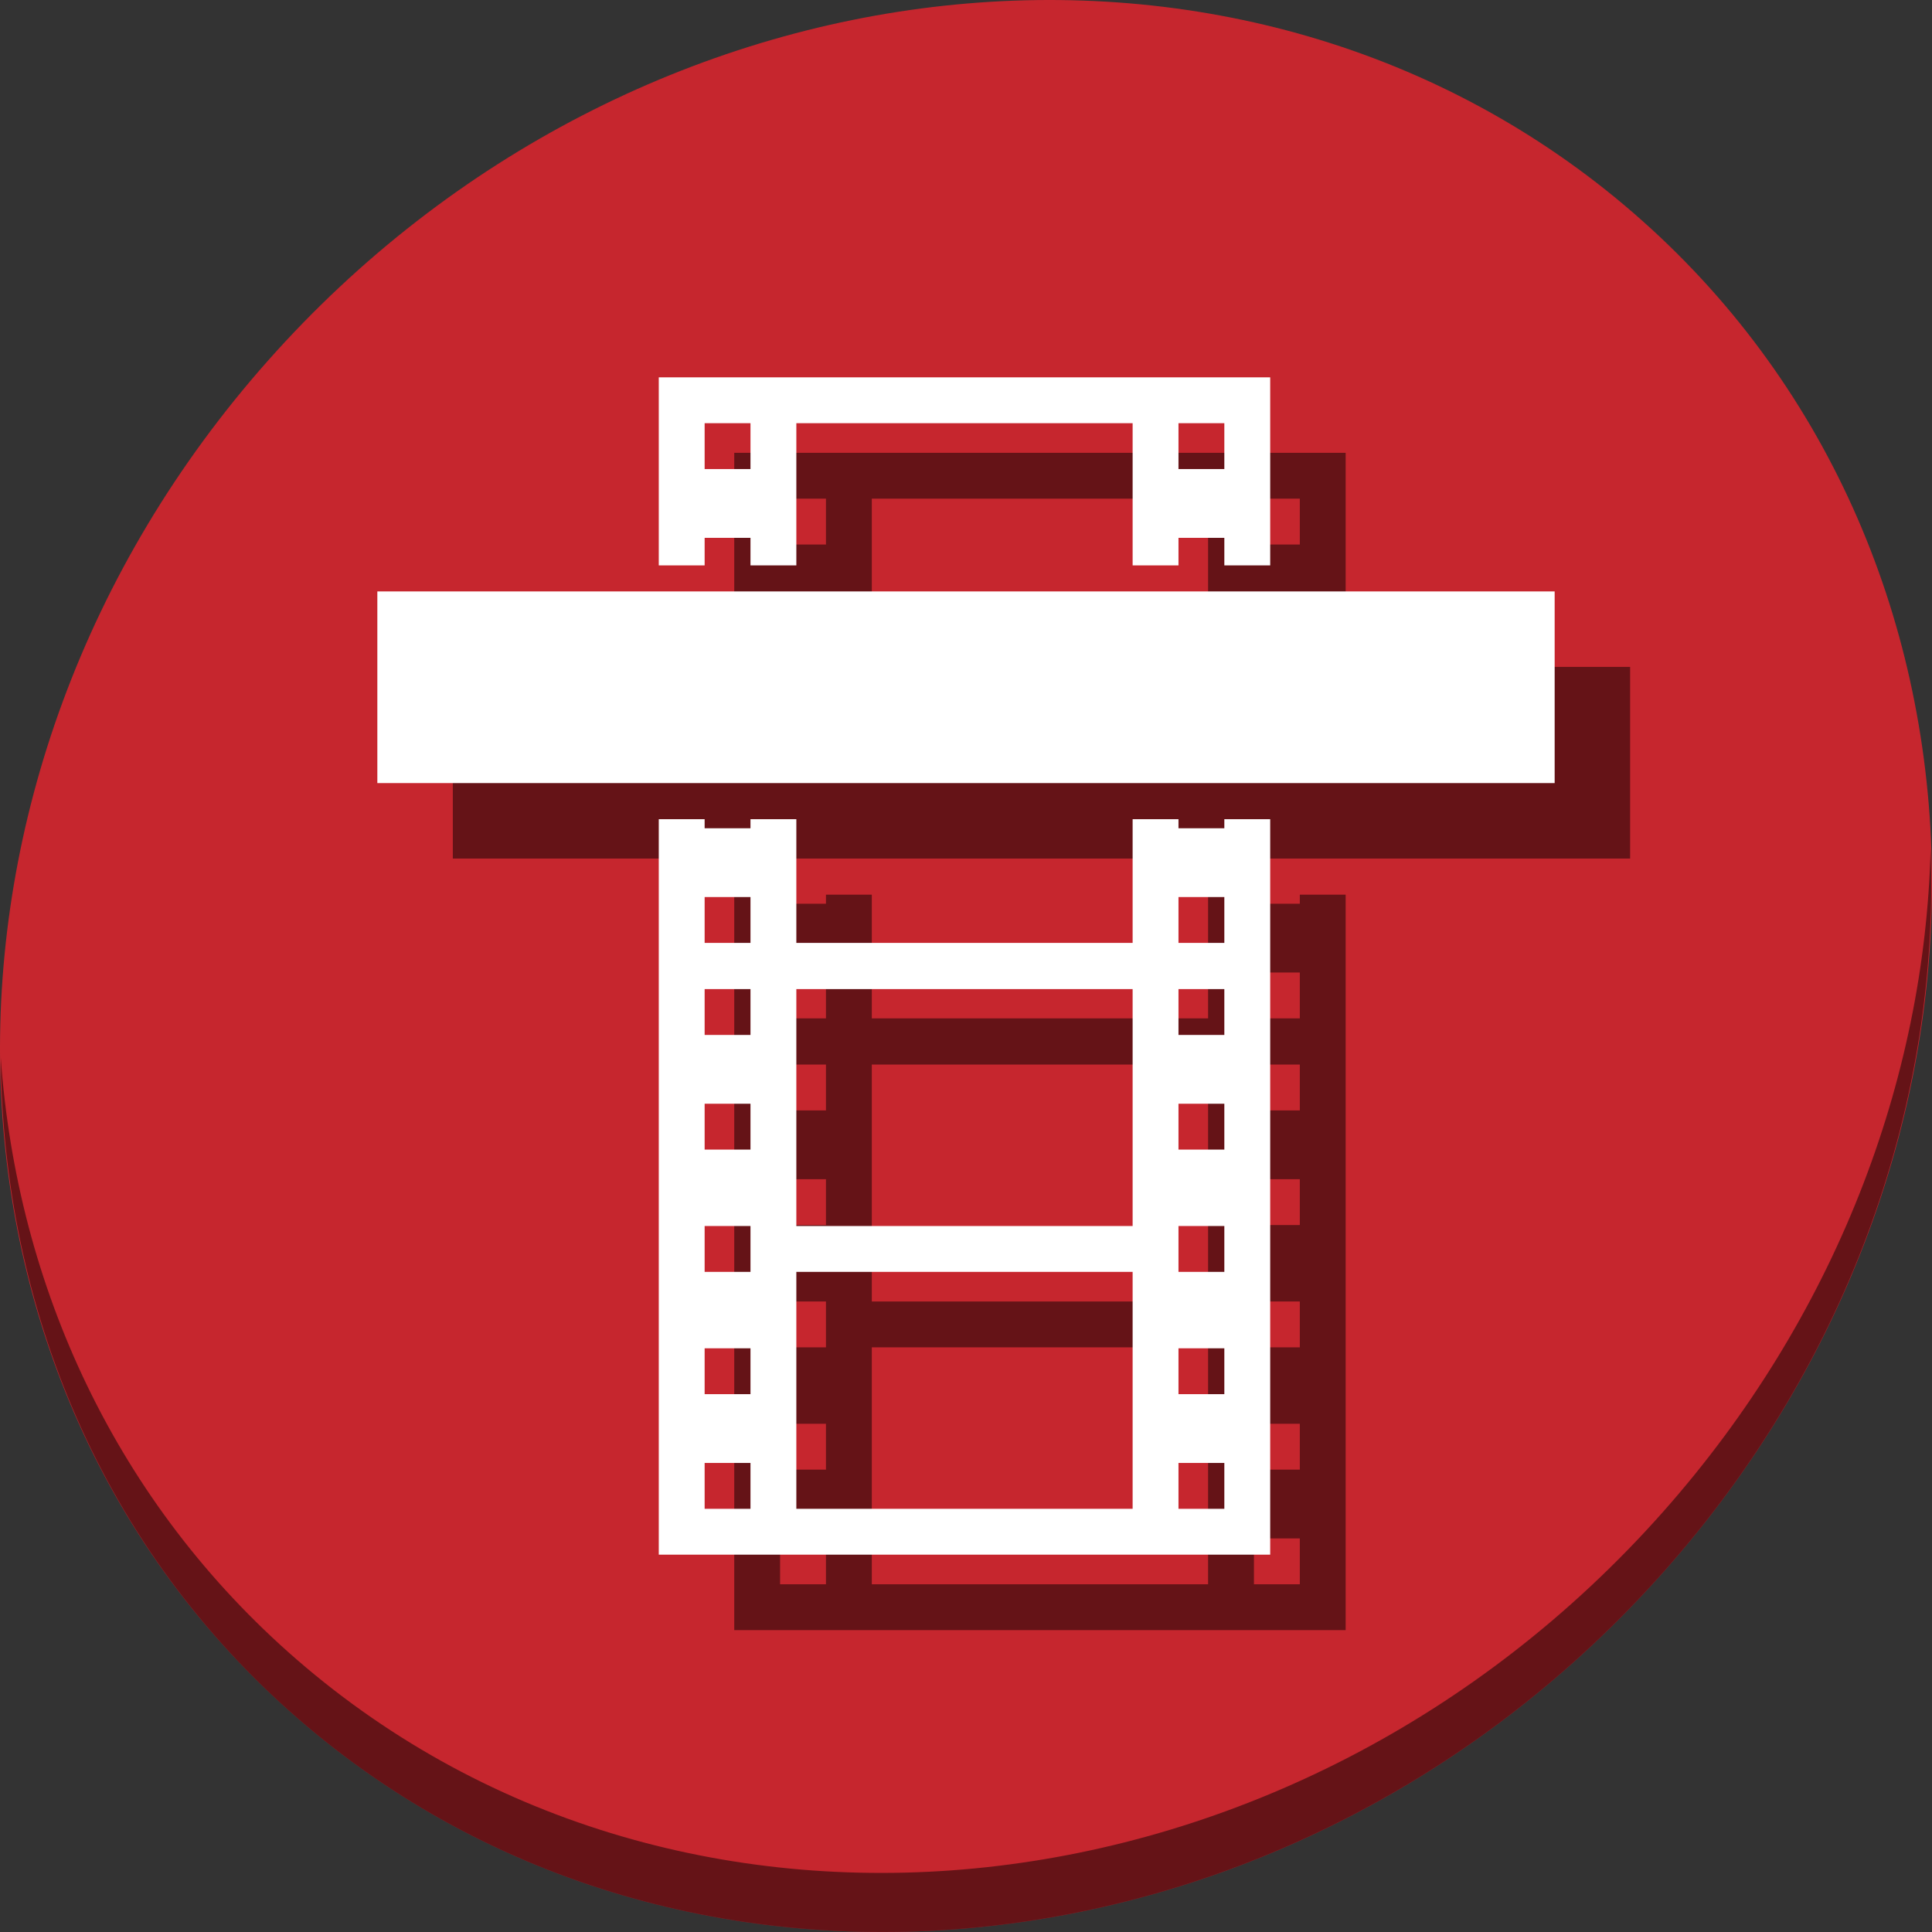 <?xml version="1.0" encoding="UTF-8" standalone="no"?>
<svg
   xmlns:dc="http://purl.org/dc/elements/1.1/"
   xmlns:cc="http://creativecommons.org/ns#"
   xmlns:rdf="http://www.w3.org/1999/02/22-rdf-syntax-ns#"
   xmlns:svg="http://www.w3.org/2000/svg"
   xmlns="http://www.w3.org/2000/svg"
   xmlns:xlink="http://www.w3.org/1999/xlink"
   xmlns:sodipodi="http://sodipodi.sourceforge.net/DTD/sodipodi-0.dtd"
   xmlns:inkscape="http://www.inkscape.org/namespaces/inkscape"
   viewBox="0 0 512 512"
   id="svg2"
   version="1.1"
   inkscape:version="0.92.3 (2405546, 2018-03-11)"
   width="512"
   height="512"
   sodipodi:docname="kdenlive.svg">
  <rect x="0" y="0" width="512" height="512" fill="#333333" stroke="none"/>
  <sodipodi:namedview
     pagecolor="#ffffff"
     bordercolor="#666666"
     borderopacity="1"
     objecttolerance="10"
     gridtolerance="10"
     guidetolerance="10"
     inkscape:pageopacity="0"
     inkscape:pageshadow="2"
     inkscape:window-width="1366"
     inkscape:window-height="718"
     id="namedview59"
     showgrid="true"
     inkscape:zoom="0.43457604"
     inkscape:cx="320.47652"
     inkscape:cy="189.77505"
     inkscape:window-x="0"
     inkscape:window-y="25"
     inkscape:window-maximized="1"
     inkscape:current-layer="svg2"
     units="px">
    <inkscape:grid
       type="xygrid"
       id="grid3814"
       empspacing="5"
       visible="true"
       enabled="false"
       snapvisiblegridlinesonly="true" />
  </sodipodi:namedview>
  <defs
     id="defs4">
    <linearGradient
       id="linearGradient3764"
       x1="1"
       x2="47"
       gradientUnits="userSpaceOnUse"
       gradientTransform="rotate(-90,24,24)">
      <stop
         stop-color="#32a2f8"
         stop-opacity="1"
         id="stop7" />
      <stop
         offset="1"
         stop-color="#45a9f9"
         stop-opacity="1"
         id="stop9" />
    </linearGradient>
    <clipPath
       id="clipPath-121880098">
      <g
         transform="translate(0,-1004.362)"
         id="g17">
        <path
           d="m -24,13 c 0,1.105 -0.672,2 -1.5,2 -0.828,0 -1.5,-0.895 -1.5,-2 0,-1.105 0.672,-2 1.5,-2 0.828,0 1.5,0.895 1.5,2 z"
           transform="matrix(15.333,0,0,11.5,415,878.862)"
           id="path19"
           inkscape:connector-curvature="0"
           style="fill:#1890d0" />
      </g>
    </clipPath>
    <linearGradient
       inkscape:collect="always"
       xlink:href="#linearGradient3764"
       id="linearGradient3812"
       x1="11.995"
       y1="24.006"
       x2="36"
       y2="24.006"
       gradientUnits="userSpaceOnUse" />
    <linearGradient
       inkscape:collect="always"
       xlink:href="#linearGradient3764"
       id="linearGradient3816"
       gradientUnits="userSpaceOnUse"
       x1="11.995"
       y1="24.006"
       x2="36"
       y2="24.006" />
    <linearGradient
       inkscape:collect="always"
       xlink:href="#linearGradient3764"
       id="linearGradient3818"
       gradientUnits="userSpaceOnUse"
       x1="11.995"
       y1="24.006"
       x2="36"
       y2="24.006" />
    <linearGradient
       inkscape:collect="always"
       xlink:href="#linearGradient3764"
       id="linearGradient3820"
       gradientUnits="userSpaceOnUse"
       x1="11.995"
       y1="24.006"
       x2="36"
       y2="24.006" />
    <linearGradient
       inkscape:collect="always"
       xlink:href="#linearGradient3764"
       id="linearGradient3000"
       gradientUnits="userSpaceOnUse"
       x1="11.995"
       y1="24.006"
       x2="36"
       y2="24.006" />
    <linearGradient
       inkscape:collect="always"
       xlink:href="#linearGradient3764"
       id="linearGradient3002"
       gradientUnits="userSpaceOnUse"
       x1="11.995"
       y1="24.006"
       x2="36"
       y2="24.006" />
    <linearGradient
       inkscape:collect="always"
       xlink:href="#linearGradient3764"
       id="linearGradient3004"
       gradientUnits="userSpaceOnUse"
       x1="11.995"
       y1="24.006"
       x2="36"
       y2="24.006" />
    <linearGradient
       inkscape:collect="always"
       xlink:href="#linearGradient3764"
       id="linearGradient3008"
       gradientUnits="userSpaceOnUse"
       x1="11.995"
       y1="24.006"
       x2="36"
       y2="24.006" />
    <linearGradient
       inkscape:collect="always"
       xlink:href="#linearGradient3764"
       id="linearGradient3010"
       gradientUnits="userSpaceOnUse"
       x1="11.995"
       y1="24.006"
       x2="36"
       y2="24.006" />
  </defs>
  <g
     id="g33"
     transform="translate(0,963)" />
  <g
     id="g897">
    <path
       id="path27"
       d="M 432.913,56.474 C 535.106,145.049 538.74,306.174 441.03,416.373 343.32,526.572 181.28,544.101 79.087,455.526 -23.106,366.951 -26.74,205.826 70.97,95.627 168.68,-14.572 330.72,-32.101 432.913,56.474 Z"
       inkscape:connector-curvature="0"
       style="fill:#c6262e;fill-opacity:1;stroke-width:11.11" />
    <path
       id="path51"
       d="M 511.636,224.904 C 510.084,286.215 486.474,349.058 440.669,400.718 342.959,510.917 180.919,528.446 78.726,439.871 30.827,398.356 4.497,340.923 0.194,280.229 0.799,346.585 27.117,410.482 79.079,455.519 181.272,544.094 343.32,526.556 441.022,416.366 490.727,360.308 514.027,291.075 511.636,224.904 Z"
       inkscape:connector-curvature="0"
       style="opacity:1;fill:#000000;fill-opacity:0.49;stroke-width:11.11" />
    <g
       style="fill:#000000;fill-opacity:0.49"
       transform="translate(20,20)"
       id="g887">
      <path
         inkscape:connector-curvature="0"
         id="path883"
         d="m 174.582,100 v 49.834 h 12.153 v -7.301 h 12.152 v 7.301 h 12.153 v -37.683 h 89.118 v 37.683 h 12.152 v -7.301 h 12.153 v 7.301 h 12.152 V 100 Z m 12.153,12.152 h 12.152 v 12.153 h -12.152 z m 125.574,0 h 12.153 v 12.153 h -12.153 z M 174.582,217.094 V 249.968 262.032 412 h 162.032 V 262.032 249.968 217.094 h -12.152 v 2.404 h -12.153 v -2.404 h -12.152 v 32.785 h -89.118 v -32.785 h -12.153 v 2.404 h -12.152 v -2.404 z m 12.153,20.633 h 12.152 v 12.152 h -12.152 z m 125.574,0 h 12.153 v 12.152 h -12.153 z m -125.574,24.392 h 12.152 v 12.153 h -12.152 z m 24.304,0 h 89.118 v 62.789 h -89.118 z m 101.27,0 h 12.153 v 12.153 h -12.153 z M 186.735,292.501 h 12.152 v 12.152 h -12.152 z m 125.574,0 h 12.153 v 12.152 h -12.153 z m -125.574,32.407 h 12.152 v 12.152 h -12.152 z m 125.574,0 h 12.153 v 12.152 h -12.153 z m -101.27,12.152 h 89.118 v 62.787 h -89.118 z m -24.304,20.254 h 12.152 v 12.153 h -12.152 z m 125.574,0 h 12.153 v 12.153 h -12.153 z m -125.574,30.382 h 12.152 v 12.152 h -12.152 z m 125.574,0 h 12.153 v 12.152 h -12.153 z"
         style="fill:#000000;fill-opacity:0.49;stroke:none;stroke-width:0.693" />
      <rect
         y="156.734"
         x="100"
         height="50.791"
         width="312"
         id="rect885"
         style="fill:#000000;fill-opacity:0.49;stroke:none;stroke-width:0.726" />
    </g>
    <g
       id="g881">
      <path
         style="fill:#ffffff;fill-opacity:1;stroke:none;stroke-width:0.693"
         d="m 174.582,100 v 49.834 h 12.153 v -7.301 h 12.152 v 7.301 h 12.153 v -37.683 h 89.118 v 37.683 h 12.152 v -7.301 h 12.153 v 7.301 h 12.152 V 100 Z m 12.153,12.152 h 12.152 v 12.153 h -12.152 z m 125.574,0 h 12.153 v 12.153 h -12.153 z M 174.582,217.094 V 249.968 262.032 412 h 162.032 V 262.032 249.968 217.094 h -12.152 v 2.404 h -12.153 v -2.404 h -12.152 v 32.785 h -89.118 v -32.785 h -12.153 v 2.404 h -12.152 v -2.404 z m 12.153,20.633 h 12.152 v 12.152 h -12.152 z m 125.574,0 h 12.153 v 12.152 h -12.153 z m -125.574,24.392 h 12.152 v 12.153 h -12.152 z m 24.304,0 h 89.118 v 62.789 h -89.118 z m 101.27,0 h 12.153 v 12.153 h -12.153 z M 186.735,292.501 h 12.152 v 12.152 h -12.152 z m 125.574,0 h 12.153 v 12.152 h -12.153 z m -125.574,32.407 h 12.152 v 12.152 h -12.152 z m 125.574,0 h 12.153 v 12.152 h -12.153 z m -101.27,12.152 h 89.118 v 62.787 h -89.118 z m -24.304,20.254 h 12.152 v 12.153 h -12.152 z m 125.574,0 h 12.153 v 12.153 h -12.153 z m -125.574,30.382 h 12.152 v 12.152 h -12.152 z m 125.574,0 h 12.153 v 12.152 h -12.153 z"
         id="rect4197-3"
         inkscape:connector-curvature="0" />
      <rect
         style="fill:#ffffff;fill-opacity:1;stroke:none;stroke-width:0.726"
         id="rect3802"
         width="312"
         height="50.791"
         x="100"
         y="156.734" />
    </g>
  </g>
</svg>
